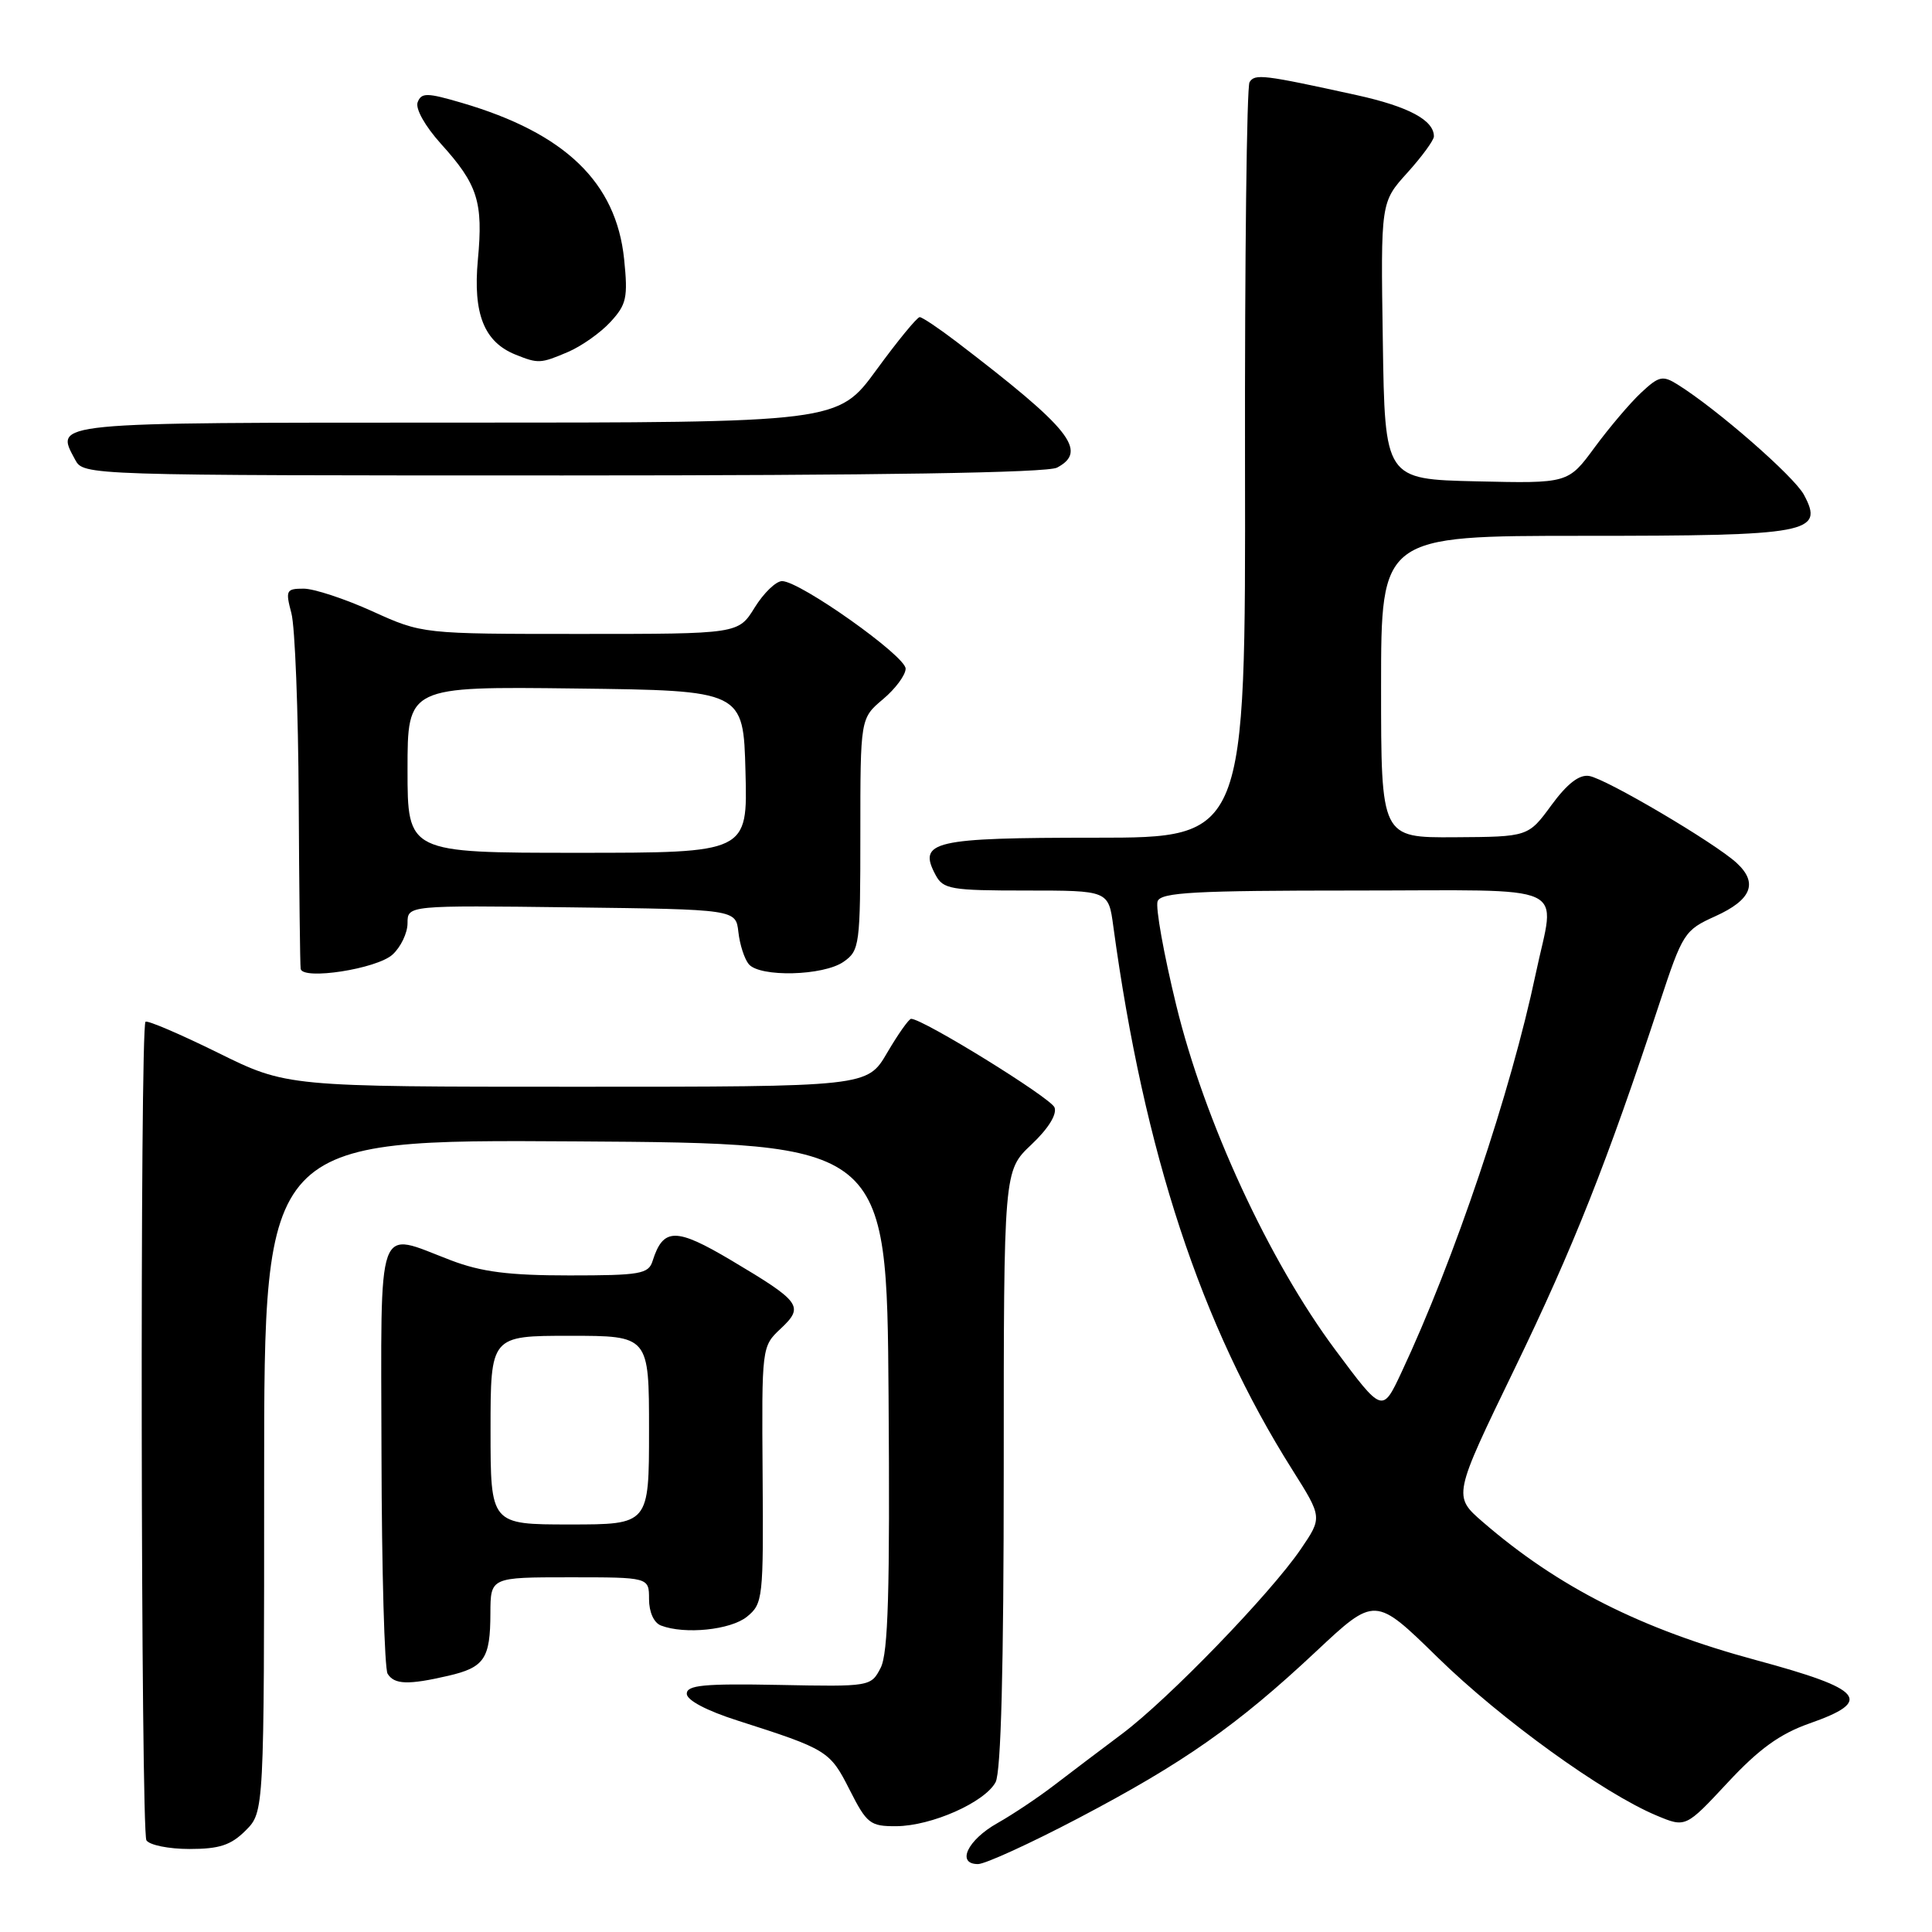 <?xml version="1.0" encoding="UTF-8" standalone="no"?>
<!DOCTYPE svg PUBLIC "-//W3C//DTD SVG 1.1//EN" "http://www.w3.org/Graphics/SVG/1.1/DTD/svg11.dtd" >
<svg xmlns="http://www.w3.org/2000/svg" xmlns:xlink="http://www.w3.org/1999/xlink" version="1.1" viewBox="0 0 256 256">
 <g >
 <path fill="currentColor"
d=" M 142.89 240.92 C 156.83 233.60 163.95 228.61 174.35 218.86 C 182.20 211.50 182.20 211.50 190.50 219.62 C 198.89 227.83 212.45 237.62 219.51 240.57 C 223.36 242.18 223.36 242.18 228.93 236.20 C 233.08 231.74 235.84 229.75 239.75 228.37 C 248.29 225.38 246.99 223.84 232.67 219.97 C 217.43 215.85 206.47 210.31 196.49 201.68 C 192.52 198.24 192.52 198.24 200.69 181.37 C 208.50 165.24 212.96 153.98 219.90 132.91 C 222.96 123.63 223.20 123.25 227.28 121.41 C 232.10 119.23 232.99 116.99 230.11 114.34 C 227.20 111.67 212.83 103.19 210.57 102.82 C 209.26 102.60 207.66 103.84 205.57 106.69 C 202.50 110.88 202.50 110.88 192.75 110.94 C 183.00 111.00 183.00 111.00 183.00 91.00 C 183.00 71.00 183.00 71.00 209.81 71.00 C 239.78 71.00 241.75 70.63 239.03 65.56 C 237.73 63.13 227.49 54.19 222.29 50.95 C 220.31 49.71 219.81 49.83 217.45 52.04 C 216.00 53.39 213.24 56.65 211.30 59.28 C 207.79 64.06 207.79 64.06 195.64 63.78 C 183.50 63.50 183.50 63.50 183.23 45.15 C 182.95 26.79 182.95 26.79 186.48 22.89 C 188.41 20.75 190.00 18.58 190.00 18.07 C 190.00 15.92 186.63 14.12 179.79 12.61 C 167.35 9.88 166.27 9.75 165.57 10.89 C 165.20 11.49 164.93 34.26 164.97 61.49 C 165.05 111.00 165.05 111.00 145.15 111.00 C 123.61 111.00 121.58 111.47 123.97 115.94 C 124.98 117.83 125.98 118.00 135.97 118.00 C 146.88 118.00 146.88 118.00 147.52 122.75 C 151.60 152.73 159.13 175.59 171.25 194.77 C 175.22 201.07 175.22 201.07 172.36 205.27 C 168.33 211.18 154.82 225.15 148.67 229.75 C 145.83 231.88 141.78 234.94 139.67 236.56 C 137.56 238.18 134.19 240.43 132.17 241.57 C 128.20 243.80 126.68 247.00 129.59 247.00 C 130.54 247.00 136.53 244.26 142.89 240.92 Z  M 32.55 242.55 C 35.00 240.09 35.00 240.09 35.00 195.53 C 35.00 150.98 35.00 150.98 76.25 151.24 C 117.50 151.50 117.50 151.50 117.74 185.00 C 117.93 210.79 117.69 219.08 116.69 221.00 C 115.41 223.48 115.31 223.50 103.20 223.26 C 93.27 223.07 91.00 223.29 91.00 224.43 C 91.00 225.29 93.64 226.68 97.75 227.99 C 109.62 231.79 109.97 232.00 112.57 237.14 C 114.86 241.66 115.30 242.00 118.77 241.98 C 123.43 241.95 130.49 238.82 131.92 236.15 C 132.64 234.80 133.00 221.02 133.00 194.63 C 133.00 155.13 133.00 155.13 136.65 151.68 C 138.90 149.56 140.08 147.66 139.73 146.74 C 139.24 145.47 122.30 135.00 120.73 135.00 C 120.43 135.00 119.00 137.03 117.55 139.50 C 114.92 144.00 114.92 144.00 76.46 144.00 C 38.00 144.00 38.00 144.00 28.85 139.48 C 23.82 137.00 19.51 135.16 19.28 135.39 C 18.53 136.14 18.66 242.63 19.40 243.85 C 19.80 244.48 22.36 245.00 25.10 245.00 C 29.07 245.00 30.60 244.50 32.55 242.55 Z  M 59.40 222.05 C 64.19 220.94 64.97 219.79 64.98 213.75 C 65.00 209.00 65.00 209.00 75.50 209.00 C 86.00 209.00 86.00 209.00 86.00 211.89 C 86.00 213.61 86.64 215.03 87.58 215.39 C 90.73 216.60 96.81 215.98 98.98 214.22 C 101.09 212.50 101.17 211.82 101.05 195.43 C 100.93 178.46 100.93 178.41 103.45 176.05 C 106.58 173.11 106.14 172.50 96.89 167.00 C 89.55 162.64 87.88 162.65 86.47 167.09 C 85.93 168.81 84.82 169.00 75.44 169.00 C 67.44 169.00 63.80 168.54 59.76 167.00 C 49.73 163.19 50.49 161.04 50.55 192.78 C 50.58 208.05 50.95 221.10 51.36 221.78 C 52.25 223.22 54.09 223.28 59.40 222.05 Z  M 52.01 126.49 C 53.10 125.50 54.00 123.63 54.00 122.33 C 54.00 119.96 54.00 119.96 75.75 120.23 C 97.50 120.50 97.50 120.50 97.84 123.50 C 98.02 125.15 98.64 127.06 99.21 127.75 C 100.67 129.52 109.11 129.31 111.78 127.44 C 113.91 125.95 114.00 125.27 114.00 110.53 C 114.00 95.18 114.00 95.18 117.00 92.65 C 118.65 91.27 120.00 89.44 120.00 88.60 C 120.00 86.92 105.99 77.00 103.63 77.00 C 102.82 77.00 101.19 78.58 100.00 80.50 C 97.84 84.00 97.84 84.00 76.90 84.00 C 55.96 84.00 55.96 84.00 49.34 81.00 C 45.70 79.35 41.60 78.00 40.24 78.00 C 37.92 78.00 37.81 78.22 38.61 81.25 C 39.09 83.04 39.52 94.17 39.58 106.00 C 39.64 117.83 39.76 127.89 39.84 128.38 C 40.12 129.90 49.92 128.39 52.01 126.49 Z  M 140.07 61.96 C 144.19 59.76 141.85 56.83 126.72 45.27 C 124.40 43.50 122.22 42.04 121.87 42.02 C 121.53 42.01 118.95 45.15 116.14 49.00 C 111.03 56.00 111.03 56.00 60.48 56.00 C 6.22 56.00 7.27 55.90 9.96 60.92 C 11.07 62.99 11.30 63.00 74.60 63.00 C 116.48 63.00 138.79 62.65 140.07 61.96 Z  M 75.28 46.63 C 77.05 45.87 79.58 44.09 80.89 42.66 C 83.02 40.35 83.22 39.44 82.70 34.34 C 81.65 24.16 74.88 17.64 61.20 13.63 C 56.57 12.27 55.84 12.26 55.34 13.55 C 55.02 14.40 56.31 16.70 58.43 19.06 C 63.31 24.45 64.04 26.76 63.32 34.43 C 62.66 41.58 64.14 45.31 68.31 46.99 C 71.32 48.20 71.63 48.19 75.28 46.63 Z  M 176.94 178.87 C 168.13 167.04 159.59 148.55 155.85 133.17 C 154.20 126.39 153.09 120.21 153.39 119.42 C 153.84 118.24 158.31 118.00 179.47 118.00 C 208.78 118.00 206.07 116.76 203.50 128.99 C 200.19 144.71 192.73 166.86 185.69 181.87 C 183.17 187.24 183.17 187.24 176.94 178.87 Z  M 65.00 189.50 C 65.00 177.00 65.00 177.00 75.50 177.00 C 86.00 177.00 86.00 177.00 86.00 189.50 C 86.00 202.00 86.00 202.00 75.50 202.00 C 65.00 202.00 65.00 202.00 65.00 189.50 Z  M 54.00 101.98 C 54.00 90.96 54.00 90.96 76.25 91.23 C 98.50 91.50 98.50 91.50 98.78 102.25 C 99.07 113.00 99.07 113.00 76.53 113.00 C 54.00 113.00 54.00 113.00 54.00 101.98 Z "/>
</g>
</svg>